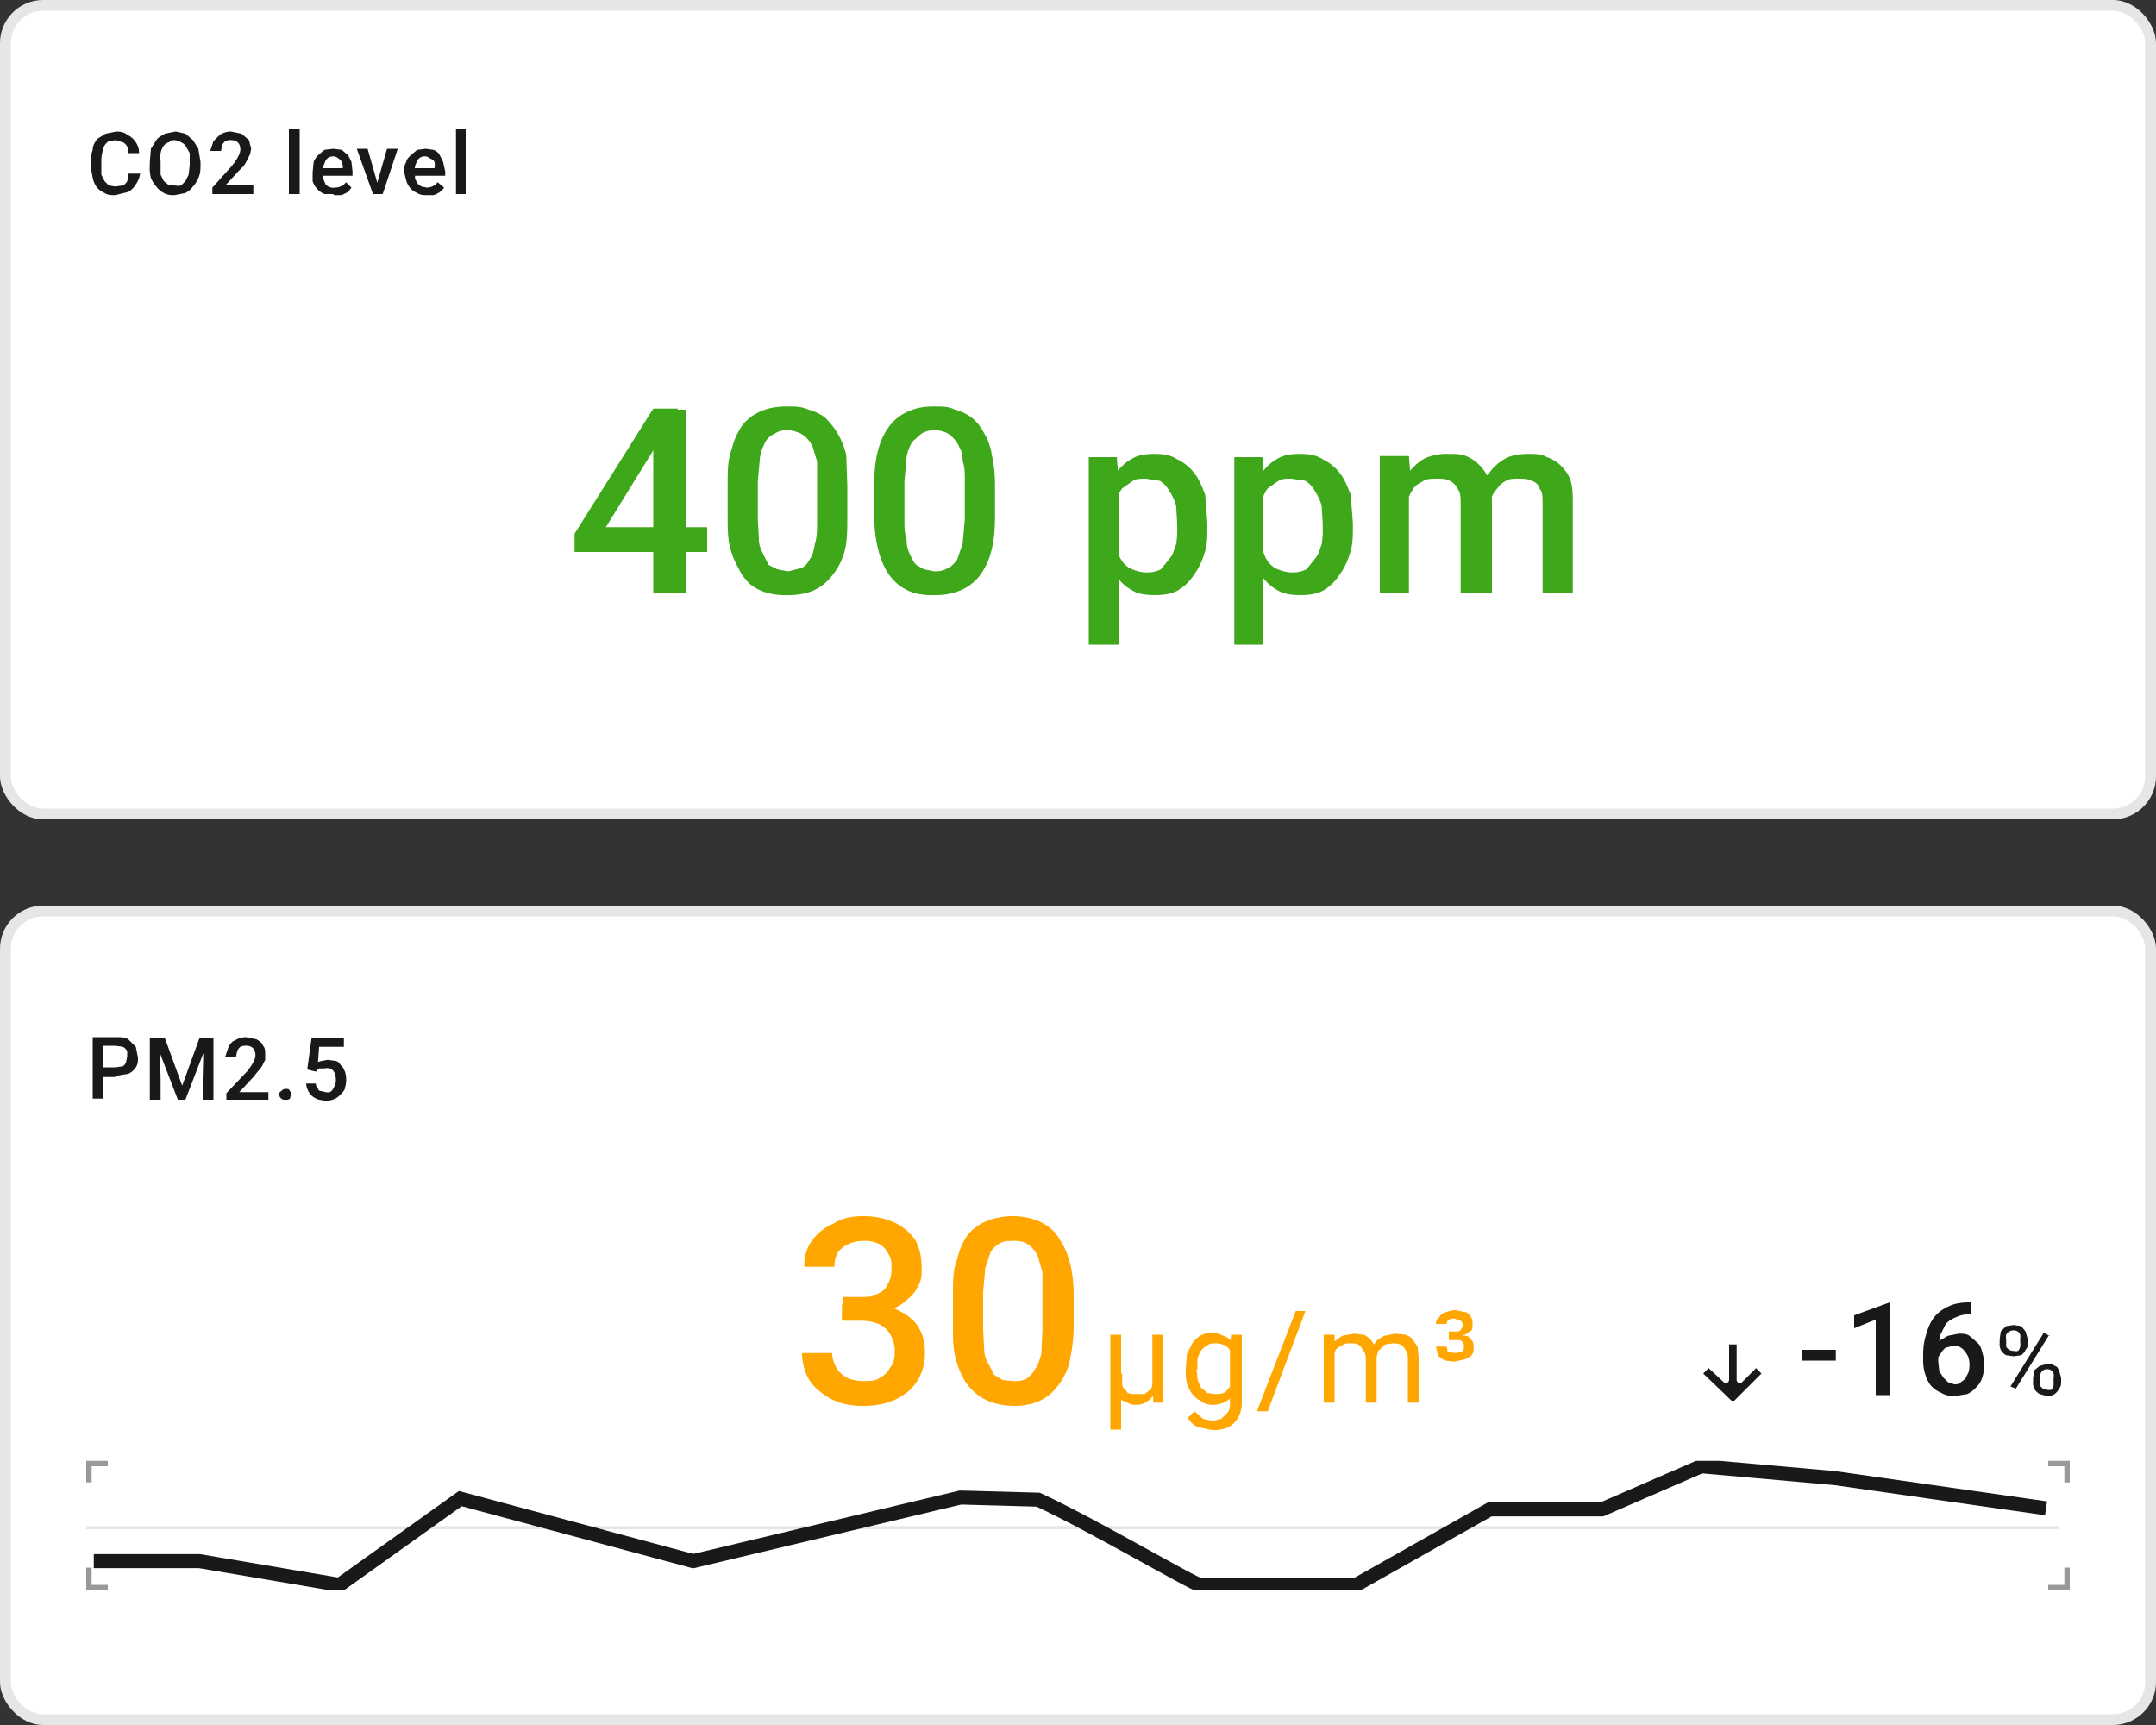 <svg xmlns="http://www.w3.org/2000/svg" width="200" height="160" fill="none">
  <rect width="100%" height="100%" fill="#333333" stroke="none"/>
  <rect width="200" height="76" fill="#fff" rx="4" />
  <rect width="199" height="75" x=".5" y=".5" stroke="#000" stroke-opacity=".1" rx="3.5" />
  <path fill="#000" fill-opacity=".9"
    d="M12 16.1h1a2.3 2.3 0 0 1-.4 1 1.9 1.9 0 0 1-.7.7l-1.2.3c-.4 0-.7 0-1-.2a2 2 0 0 1-.7-.5 2.4 2.4 0 0 1-.4-.9l-.2-1.1v-.5a3.6 3.6 0 0 1 .2-1c0-.4.2-.7.4-1l.8-.5 1-.2c.4 0 .8.1 1 .3.4.2.6.4.8.7.2.3.3.6.3 1h-1a1.8 1.8 0 0 0-.1-.6.9.9 0 0 0-.4-.4l-.7-.2-.6.1a1.1 1.1 0 0 0-.4.4 1.8 1.8 0 0 0-.2.6 3.6 3.6 0 0 0-.1.8v1.3l.3.6.4.4.6.1.7-.1a.9.9 0 0 0 .4-.4 1.8 1.8 0 0 0 .1-.7Zm6.6-1.1v.3c0 .4 0 .8-.2 1.2a2.5 2.5 0 0 1-.5.8 2 2 0 0 1-.7.6l-1 .2c-.4 0-.6 0-1-.2a2.1 2.1 0 0 1-.7-.6 2.6 2.6 0 0 1-.5-.8 3.6 3.6 0 0 1-.1-1.2V15l.1-1.2.5-.8c.2-.3.5-.4.8-.6l1-.2.9.2.7.6.5.8.2 1.2Zm-1 .3v-1.1l-.4-.7a1.1 1.1 0 0 0-.4-.3 1.3 1.3 0 0 0-.6-.2c-.2 0-.4 0-.5.2-.2 0-.4.2-.5.3a1.8 1.8 0 0 0-.3.7 3.4 3.4 0 0 0 0 .8v1.2l.3.6.5.4h.5a1.3 1.3 0 0 0 .6 0l.4-.4.3-.6.1-.9Zm5.9 2v.7h-3.8v-.6l1.8-2a7 7 0 0 0 .5-.7l.2-.4a1.1 1.1 0 0 0 0-.9.7.7 0 0 0-.3-.3.9.9 0 0 0-.4-.1 1 1 0 0 0-.6.1.9.9 0 0 0-.3.4l-.1.5h-1l.3-.9.6-.6a2 2 0 0 1 1-.3l1 .2.7.6.2.8-.1.5-.3.6a4.5 4.5 0 0 1-.3.5l-.5.5-1.2 1.3h2.6Zm4.3-5.3v6h-1v-6h1Zm3.1 6h-.8a1.9 1.9 0 0 1-.7-.5 2 2 0 0 1-.4-.7L29 16V16l.1-1a2 2 0 0 1 .4-.6l.6-.5.8-.1.8.1.6.5.3.6.1.9v.4h-3.3v-.7h2.4a1.3 1.3 0 0 0-.1-.6.8.8 0 0 0-.3-.3.8.8 0 0 0-.5-.2.8.8 0 0 0-.7.4l-.2.5a2.5 2.5 0 0 0 0 .6v.6l.2.5a1 1 0 0 0 .9.3 1.3 1.3 0 0 0 1-.5l.5.5-.3.4-.6.3H31Zm4-.7 1-3.5h1L35.5 18h-.7l.1-.7Zm-.8-3.5 1 3.5.1.7h-.6l-1.5-4.2h1Zm5.5 4.3c-.3 0-.6 0-.9-.2a1.9 1.9 0 0 1-.6-.4 2 2 0 0 1-.4-.7l-.2-.8V16c0-.4 0-.7.2-1 0-.2.2-.4.4-.6l.6-.5.8-.1.7.1c.3.1.5.3.6.5l.3.6.2.9v.4H38v-.7h2.3a1.3 1.3 0 0 0 0-.6.8.8 0 0 0-.4-.3.8.8 0 0 0-.5-.2.8.8 0 0 0-.4.1.8.8 0 0 0-.3.3l-.2.5a2.5 2.5 0 0 0 0 .6v.6l.3.5.3.2.5.1a1.3 1.3 0 0 0 1-.5l.6.5a1.8 1.8 0 0 1-1 .7h-.6Zm3.6-6.1v6h-.9v-6h1Z" />
  <path fill="#3FA71A"
    d="M65.6 49v2.2H53.3v-1.7l7.3-11.6h2.3l-2.5 4.2-4.2 6.8h9.4Zm-2-11v17h-3V38h3Zm15 7v2.8c0 1.4 0 2.5-.3 3.5a6 6 0 0 1-1.2 2.2 4.4 4.4 0 0 1-1.7 1.3 6 6 0 0 1-2.3.4 6.6 6.6 0 0 1-1.9-.2 4.6 4.6 0 0 1-1.6-.8 4.8 4.8 0 0 1-1.1-1.5 8 8 0 0 1-.8-2c-.2-.9-.2-1.8-.2-2.9V45c0-1.3 0-2.4.4-3.4a6 6 0 0 1 1-2.2 4.3 4.3 0 0 1 1.8-1.3c.7-.3 1.5-.4 2.3-.4.7 0 1.4 0 2 .3a4.4 4.4 0 0 1 1.5.7 7 7 0 0 1 2 3.5l.1 2.8Zm-2.8 3.2v-5.4l-.4-1.3a2.6 2.6 0 0 0-.6-.9 2 2 0 0 0-.8-.5 2.7 2.7 0 0 0-1-.2c-.4 0-.8.1-1.1.3-.4.2-.7.4-.9.8-.2.4-.4.8-.5 1.4l-.2 2.2v3.6l.1 1.8c0 .6.2 1 .4 1.4l.5 1 .8.4 1 .2 1.2-.3c.3-.1.6-.4.8-.8.3-.4.4-.9.5-1.5.2-.6.2-1.3.2-2.2ZM92.3 45v2.8c0 1.4-.1 2.5-.4 3.5a6 6 0 0 1-1.1 2.2 4.4 4.4 0 0 1-1.8 1.3 6 6 0 0 1-2.3.4 6.6 6.6 0 0 1-1.9-.2 4.6 4.6 0 0 1-1.5-.8 4.8 4.8 0 0 1-1.2-1.5 8 8 0 0 1-.7-2c-.2-.9-.3-1.8-.3-2.9V45c0-1.3.1-2.4.4-3.4a6 6 0 0 1 1.1-2.2 4.3 4.3 0 0 1 1.8-1.3c.7-.3 1.4-.4 2.3-.4.7 0 1.3 0 1.9.3a4.4 4.4 0 0 1 1.5.7c.5.4.9.9 1.2 1.5.3.5.6 1.2.7 2 .2.8.3 1.8.3 2.8Zm-2.8 3.2v-3.6c0-.7 0-1.3-.2-1.8 0-.5-.1-1-.3-1.3a2.6 2.6 0 0 0-.6-.9 2 2 0 0 0-.7-.5 2.7 2.7 0 0 0-1-.2c-.5 0-.8.1-1.2.3l-.9.8c-.2.4-.4.8-.5 1.4l-.2 2.2v3.6c0 .7 0 1.3.2 1.8 0 .6.1 1 .3 1.4.2.4.3.7.6 1l.7.4 1 .2c.5 0 .9-.1 1.2-.3.3-.1.6-.4.9-.8l.5-1.5.2-2.2Zm14.3-3.4v15H101V42.4h2.6l.2 2.5Zm8.2 3.7v.3c0 1 0 1.8-.3 2.6a6.3 6.3 0 0 1-1 2 4.4 4.4 0 0 1-1.5 1.4c-.6.3-1.3.4-2 .4-.9 0-1.6-.1-2.1-.4a4.3 4.3 0 0 1-1.5-1.3 6.8 6.8 0 0 1-1-1.9 12.2 12.2 0 0 1-.5-2.4v-1c0-.8.2-1.7.5-2.4.2-.8.6-1.5 1-2a4.2 4.2 0 0 1 1.5-1.3c.5-.3 1.2-.4 2-.4s1.5.1 2.1.5a4.3 4.3 0 0 1 1.6 1.3c.4.5.7 1.2 1 2l.2 2.6Zm-2.8.3v-.3l-.1-1.6a4.3 4.3 0 0 0-.6-1.3 2.5 2.5 0 0 0-.9-1l-1.3-.2c-.5 0-.9 0-1.2.2l-1 .7a3.3 3.3 0 0 0-.5 1l-.3 1.3V50l.5 1.5c.2.5.5.9 1 1.2.4.2 1 .4 1.6.4.5 0 .9-.1 1.3-.3l.8-1c.3-.3.4-.8.6-1.3a7.7 7.7 0 0 0 .1-1.6Zm8-4v15h-2.7V42.4h2.6l.2 2.5Zm8.3 3.7v.3c0 1 0 1.8-.3 2.6a6.3 6.3 0 0 1-1 2 4.4 4.4 0 0 1-1.5 1.4c-.6.3-1.3.4-2 .4-.9 0-1.6-.1-2.1-.4a4.3 4.3 0 0 1-1.5-1.3 6.8 6.8 0 0 1-1-1.9 12.2 12.2 0 0 1-.5-2.4v-1c0-.8.2-1.7.5-2.4.2-.8.6-1.5 1-2a4.2 4.2 0 0 1 1.5-1.3c.5-.3 1.2-.4 2-.4s1.5.1 2.1.5a4.3 4.3 0 0 1 1.6 1.3c.4.5.7 1.2 1 2l.2 2.6Zm-2.8.3v-.3l-.1-1.6a4.3 4.3 0 0 0-.6-1.3 2.5 2.5 0 0 0-.9-1l-1.3-.2c-.5 0-.9 0-1.2.2l-1 .7a3.3 3.3 0 0 0-.5 1l-.3 1.3V50l.5 1.5c.2.5.5.9 1 1.2.4.2 1 .4 1.6.4.5 0 .9-.1 1.3-.3l.8-1c.3-.3.4-.8.6-1.3a7.7 7.7 0 0 0 .1-1.6Zm8-3.9V55H128V42.3h2.7l.2 2.6Zm-.4 3.3h-1c0-.9.2-1.7.4-2.4a5.8 5.8 0 0 1 1-2c.4-.5.9-1 1.5-1.3a5 5 0 0 1 2.2-.4c.6 0 1.1 0 1.6.2s.9.5 1.2.8c.4.4.7.8.9 1.4.2.6.3 1.3.3 2V55h-2.9v-8.2c0-.6 0-1.1-.3-1.5a1.6 1.6 0 0 0-.7-.7c-.4-.2-.8-.2-1.2-.2-.6 0-1 0-1.4.3-.4.2-.7.4-.9.8a3.8 3.8 0 0 0-.5 1.2 6.4 6.4 0 0 0-.2 1.5Zm7.9-.8-1.3.3c0-.7 0-1.5.3-2.1.2-.7.5-1.3 1-1.8a4.5 4.5 0 0 1 1.5-1.3c.6-.3 1.3-.4 2.1-.4.6 0 1.2 0 1.7.3a3.2 3.2 0 0 1 1.3.8c.4.4.7.8.9 1.4.2.6.2 1.4.2 2.2V55h-2.8v-8.2c0-.7 0-1.2-.3-1.5-.1-.4-.4-.6-.7-.7-.4-.2-.8-.2-1.2-.2-.5 0-.9 0-1.2.2a2.3 2.3 0 0 0-.8.7 3 3 0 0 0-.6 1l-.1 1.1Z" />
  <rect width="200" height="76" y="84" fill="#fff" rx="4" />
  <rect width="199" height="75" x=".5" y="84.5" stroke="#000" stroke-opacity=".1" rx="3.5" />
  <path fill="#000" fill-opacity=".9"
    d="M10.7 99.9H9.3V99h1.4l.7-.1a.8.8 0 0 0 .3-.4l.1-.5v-.5a.9.9 0 0 0-.4-.4l-.7-.1H9.6v4.9h-1v-5.7h2.1c.5 0 .9 0 1.2.2l.7.7.2 1c0 .3 0 .6-.2.9a1.6 1.6 0 0 1-.7.6l-1.2.2Zm3.6-3.6h1l1.6 4.4 1.6-4.4h.9l-2.2 5.7h-.7l-2.2-5.7Zm-.4 0h.9l.1 3.8v1.9h-1v-5.7Zm5 0h.9v5.7h-1v-1.9l.1-3.8Zm6 5v.7H21v-.6l1.9-2a7 7 0 0 0 .5-.7l.2-.4a1.1 1.1 0 0 0 0-.9.7.7 0 0 0-.3-.3.9.9 0 0 0-.5-.1 1 1 0 0 0-.5.1.9.9 0 0 0-.3.4l-.1.5h-1l.3-.9c.1-.2.3-.5.6-.6a2 2 0 0 1 1-.3l1 .2c.3.2.5.3.6.6.2.2.2.5.2.8v.5l-.3.6a4.5 4.5 0 0 1-.4.5l-.4.5-1.3 1.4H25Zm1 .2c0-.1 0-.2.2-.3a.5.5 0 0 1 .4-.2c.2 0 .3 0 .4.2a.5.5 0 0 1 .1.3l-.1.4a.5.5 0 0 1-.4.1.5.5 0 0 1-.4-.1.5.5 0 0 1-.2-.4Zm3.4-2.1-.8-.2.4-2.9h3v.8h-2.3l-.1 1.4a1.8 1.8 0 0 1 .4-.1l.5-.1.7.1c.2 0 .4.2.5.4.2.1.3.4.4.6a2.5 2.5 0 0 1 0 1.5c0 .2-.2.4-.4.6a1.6 1.6 0 0 1-.5.4 2.1 2.1 0 0 1-.9.2l-.6-.1a1.9 1.9 0 0 1-.6-.3 1.6 1.6 0 0 1-.4-.5 1.7 1.7 0 0 1-.2-.7h.9c0 .1 0 .3.2.4 0 .2.1.3.3.3l.4.1a1 1 0 0 0 .4 0 .8.8 0 0 0 .3-.3l.2-.4a1.8 1.8 0 0 0 0-.9 1 1 0 0 0-.2-.4.8.8 0 0 0-.3-.2 1 1 0 0 0-.5 0h-.5a1.6 1.6 0 0 0-.3.3Z" />
  <g clip-path="url(#a)">
    <path stroke="#000" stroke-opacity=".1" stroke-width=".3" d="M7.5 141.7H191" />
    <path stroke="#000" stroke-opacity=".9" stroke-width="1.3"
      d="M8.7 144.8h9.8l13 2.2 11.2-8 21.6 5.8 24.8-5.9 7.2.2c4.8 2.2 14.5 7.9 15 7.9h14.5l12.4-7h10.4l9.2-4 12.4 1.1 19.6 2.8" />
    <path fill="#000" fill-opacity=".4" fill-rule="evenodd"
      d="M8.5 135.5H8v2h.5V136H10v-.5H8.5Zm0 11.5v-1.6H8v2.1h2v-.5H8.5Zm183-11.5h.5v2h-.5V136H190v-.5h1.5Zm0 11.5v-1.6h.5v2.1h-2v-.5h1.5Z"
      clip-rule="evenodd" />
  </g>
  <path fill="#FFA600"
    d="M78.1 120.3h1.7c.6 0 1.2 0 1.6-.3.5-.2.8-.5 1-1 .2-.3.3-.8.3-1.3 0-.6 0-1-.3-1.4a2 2 0 0 0-.8-.9 3 3 0 0 0-1.5-.3 3 3 0 0 0-1.4.3 2.3 2.3 0 0 0-1 .8c-.2.4-.3.8-.3 1.3h-2.8c0-.9.2-1.7.7-2.4.5-.7 1.1-1.2 2-1.6.8-.5 1.7-.7 2.7-.7a7 7 0 0 1 3 .6c.8.4 1.4.9 1.9 1.6.4.7.6 1.6.6 2.7 0 .5 0 1-.3 1.5-.2.5-.6 1-1 1.3-.4.4-1 .8-1.7 1-.6.3-1.4.4-2.3.4h-2v-1.6Zm0 2.2V121h2.1c1 0 1.9.1 2.6.3.7.3 1.3.6 1.7 1 .5.4.8.9 1 1.4.2.5.3 1 .3 1.7a5 5 0 0 1-.4 2.1 4.3 4.3 0 0 1-1.2 1.6 5.4 5.4 0 0 1-1.9 1 7.5 7.5 0 0 1-2.2.3 7.3 7.3 0 0 1-2.2-.3 5.8 5.8 0 0 1-1.8-1 4.5 4.5 0 0 1-1.2-1.4c-.3-.7-.5-1.4-.5-2.2h2.8c0 .6.2 1 .4 1.4a2.5 2.5 0 0 0 1 .9c.4.2 1 .3 1.5.3.6 0 1.1 0 1.5-.3a2.2 2.2 0 0 0 1-1c.3-.3.4-.8.4-1.4a3 3 0 0 0-.4-1.6 2.3 2.3 0 0 0-1.1-1c-.5-.2-1-.3-1.7-.3H78Zm21.5-2.3v2.8c0 1.3-.2 2.4-.4 3.4a6 6 0 0 1-1.2 2.3 4.4 4.4 0 0 1-1.7 1.3 6 6 0 0 1-2.3.4 6.5 6.5 0 0 1-1.9-.3 4.6 4.6 0 0 1-1.5-.8 4.8 4.8 0 0 1-1.2-1.4 8 8 0 0 1-.8-2.1c-.2-.8-.2-1.8-.2-2.8v-2.8c0-1.4 0-2.5.4-3.4a6 6 0 0 1 1-2.3 4.3 4.3 0 0 1 1.9-1.3 6.5 6.5 0 0 1 4.2-.1 4.4 4.4 0 0 1 1.5.8c.4.3.8.8 1.1 1.4.4.6.6 1.3.8 2 .2.9.3 1.8.3 2.9Zm-2.9 3.2V118l-.4-1.4a2.6 2.6 0 0 0-.6-.9 2 2 0 0 0-.8-.5 2.7 2.7 0 0 0-1-.1c-.4 0-.8 0-1.1.2-.4.2-.7.5-.9.8l-.5 1.5-.2 2.2v3.6l.1 1.8c0 .5.2 1 .4 1.3l.5 1 .8.5 1 .1c.4 0 .8 0 1.2-.2.3-.2.6-.5.8-.9.3-.3.4-.8.6-1.4l.1-2.2Zm10.2.4h1v6.3h-.9l-.1-1.4v-4.9Zm.2 3.4h.4l-.1 1.2a3.1 3.1 0 0 1-.4 1 1.8 1.8 0 0 1-.6.6c-.3.2-.6.3-1 .3-.3 0-.5 0-.8-.2a1.5 1.5 0 0 1-.6-.3 2 2 0 0 1-.4-.7l-.2-1.7h.7v1c0 .2.2.5.4.6 0 .2.2.2.4.3h1.3l.6-.5.2-.7a4.6 4.6 0 0 0 0-1Zm-4.1-3.4h1v8.8h-1v-8.8Zm11.2 0h1v6.2c0 .6-.1 1-.3 1.4a2.2 2.2 0 0 1-1 1 3 3 0 0 1-2.1.1 3.1 3.1 0 0 1-1-.3 2.2 2.2 0 0 1-.6-.7l.6-.6.8.7.9.2.8-.2.6-.6c.2-.3.2-.6.2-1v-4.8l.1-1.4ZM110 127l.1-1.4.5-1a2.2 2.2 0 0 1 1.9-1c.4 0 .7.2 1 .3.3.1.6.3.8.6l.5 1a6 6 0 0 1 .2 1.2v.5a5.5 5.5 0 0 1-.2 1.3 3 3 0 0 1-.5 1 2 2 0 0 1-.8.6 2.5 2.5 0 0 1-1 .2c-.4 0-.8-.1-1-.3a2.4 2.4 0 0 1-.9-.7 3.2 3.2 0 0 1-.5-1 4.6 4.6 0 0 1-.1-1.3Zm1 0 .1 1 .3.7.6.5.7.1c.4 0 .7 0 1-.2l.5-.6.3-.8v-1.4a2.9 2.9 0 0 0-.2-.6 1.9 1.9 0 0 0-.3-.6 1.5 1.5 0 0 0-.6-.4 1.7 1.7 0 0 0-.7-.1c-.3 0-.5 0-.7.2a1.5 1.5 0 0 0-.6.5 2.4 2.4 0 0 0-.3.7 4 4 0 0 0 0 1Zm10.1-5.4-3.5 9.3h-1l3.6-9.3h1Zm2.7 3.5v5h-1v-6.3h1v1.3Zm-.2 1.6h-.5l.1-1.2.5-1 .8-.6 1.1-.2.9.1a1.7 1.7 0 0 1 1 1.1l.2 1v4.2h-1V126c0-.4-.1-.6-.3-.8a1 1 0 0 0-.4-.5 1.7 1.7 0 0 0-.7-.1c-.4 0-.6 0-.8.2a1.4 1.4 0 0 0-.6.4l-.2.7a3.8 3.8 0 0 0-.1.8Zm4-.6-.6.3a3.2 3.2 0 0 1 .1-1 2.7 2.7 0 0 1 .5-.9c.2-.3.5-.4.8-.6l1-.2 1 .1c.2.1.5.2.6.4l.5.7.1 1v4.2h-1V126c0-.4-.1-.7-.3-.9a.9.9 0 0 0-.4-.4 1.9 1.9 0 0 0-.7-.1l-.7.1a1.3 1.3 0 0 0-.4.4c-.2.1-.3.3-.3.4a1.8 1.8 0 0 0-.1.6Zm6.8-2.6h.9a.6.6 0 0 0 .3-.3.6.6 0 0 0 .1-.3.6.6 0 0 0-.2-.4l-.6-.2a1 1 0 0 0-.5.1.5.5 0 0 0-.2.4h-1c0-.2.1-.5.3-.6.1-.2.3-.4.6-.5l.8-.2 1 .2c.2 0 .4.2.5.4.2.2.2.5.2.8a1 1 0 0 1-.1.5l-.6.4-.9.2h-.6v-.5Zm0 .7v-.4h.6l1 .1c.2 0 .4.2.5.4.2.2.2.4.2.6 0 .3 0 .6-.2.8a1.5 1.5 0 0 1-.7.4l-.9.2-.8-.1a1.5 1.5 0 0 1-.7-.5l-.2-.8h1l.1.5.7.1.6-.1a.6.6 0 0 0 .2-.5.6.6 0 0 0-.1-.4.6.6 0 0 0-.3-.2h-1Z" />
  <path fill="url(#b)" fill-opacity=".3" d="M158 120.7h5.4v6.7l-2.7 2-2.7-2v-6.7Z" />
  <path fill="#000" fill-opacity=".9" fill-rule="evenodd"
    d="M160.5 129.8a.3.3 0 0 0 .5 0l2.4-2.4-.5-.5-1.3 1.3a.3.3 0 0 1-.5-.2v-3.3h-.7v3.3a.3.3 0 0 1-.5.2l-1.4-1.3-.5.5 2.5 2.4Z"
    clip-rule="evenodd" />
  <path fill="#000" fill-opacity=".9"
    d="M170.3 125.2v1h-3.1v-1h3Zm5-4.4v8.6H174v-7l-2 .8V122l3.3-1.2h.2Zm7.4 0h.1v1.1c-.6 0-1 .1-1.4.3a2.4 2.4 0 0 0-.9.6l-.5 1-.2 1.1v1.4l.1.9.4.6.4.4.6.2c.2 0 .4 0 .6-.2l.4-.3.3-.6a2.5 2.5 0 0 0 0-1.4 1.7 1.7 0 0 0-.3-.5 1.2 1.2 0 0 0-.4-.4 1.2 1.2 0 0 0-.6-.2l-.8.2a1.6 1.6 0 0 0-.5.6 1.3 1.3 0 0 0-.3.6l-.5-.2a3 3 0 0 1 .2-1l.6-.7.7-.4 1-.2c.4 0 .7 0 1 .2l.8.7c.2.2.3.5.4.9a3.7 3.7 0 0 1 0 2.2c-.1.4-.3.7-.6 1a2.5 2.5 0 0 1-.8.6l-1.2.2c-.4 0-.9-.1-1.2-.3a2.7 2.7 0 0 1-1-.7 3.3 3.3 0 0 1-.5-1 4.2 4.2 0 0 1-.2-1.4v-.5c0-.7.1-1.3.3-1.9a4.5 4.5 0 0 1 .7-1.5 3.5 3.5 0 0 1 1.3-1c.6-.3 1.2-.4 2-.4Zm2.8 3.7v-.3l.1-.7.5-.5.7-.1.7.1.4.5.2.7v.3c0 .3 0 .5-.2.7a1.2 1.2 0 0 1-.4.5l-.7.1-.7-.1a1.2 1.2 0 0 1-.5-.5 1.4 1.4 0 0 1-.1-.7Zm.6-.3v.7a.7.7 0 0 0 .3.3.7.7 0 0 0 .4.1.7.7 0 0 0 .4 0 .7.7 0 0 0 .2-.4 1 1 0 0 0 0-.4v-.3a1 1 0 0 0 0-.4.6.6 0 0 0-.6-.4.7.7 0 0 0-.4.1.7.7 0 0 0-.3.3 1 1 0 0 0 0 .4Zm2.5 4v-.4l.1-.7.5-.4.7-.2c.3 0 .5 0 .7.2.2 0 .3.2.4.4l.2.7v.3c0 .3 0 .5-.2.7a1.2 1.2 0 0 1-.4.5 1.3 1.3 0 0 1-.7.2l-.7-.2a1.3 1.3 0 0 1-.5-.5 1.4 1.4 0 0 1-.1-.7Zm.6-.4v.7l.3.3a.7.7 0 0 0 .4.1.7.7 0 0 0 .4 0 .7.7 0 0 0 .2-.4v-.7a1 1 0 0 0 0-.4.6.6 0 0 0-.6-.4.6.6 0 0 0-.6.4 1 1 0 0 0-.1.4Zm.9-4-3.1 5-.5-.2 3.1-5 .5.3Z" />
  <defs>
    <linearGradient id="b" x1="160.5" x2="160.5" y1="129.9" y2="120.7" gradientUnits="userSpaceOnUse">
      <stop offset="0" style="stop-color:#fff;stop-opacity:1" />
      <stop offset="1" style="stop-color:#fff;stop-opacity:0" />
    </linearGradient>
    <clipPath id="a">
      <path fill="#fff" d="M8 135.5h184v12H8z" />
    </clipPath>
  </defs>
</svg>